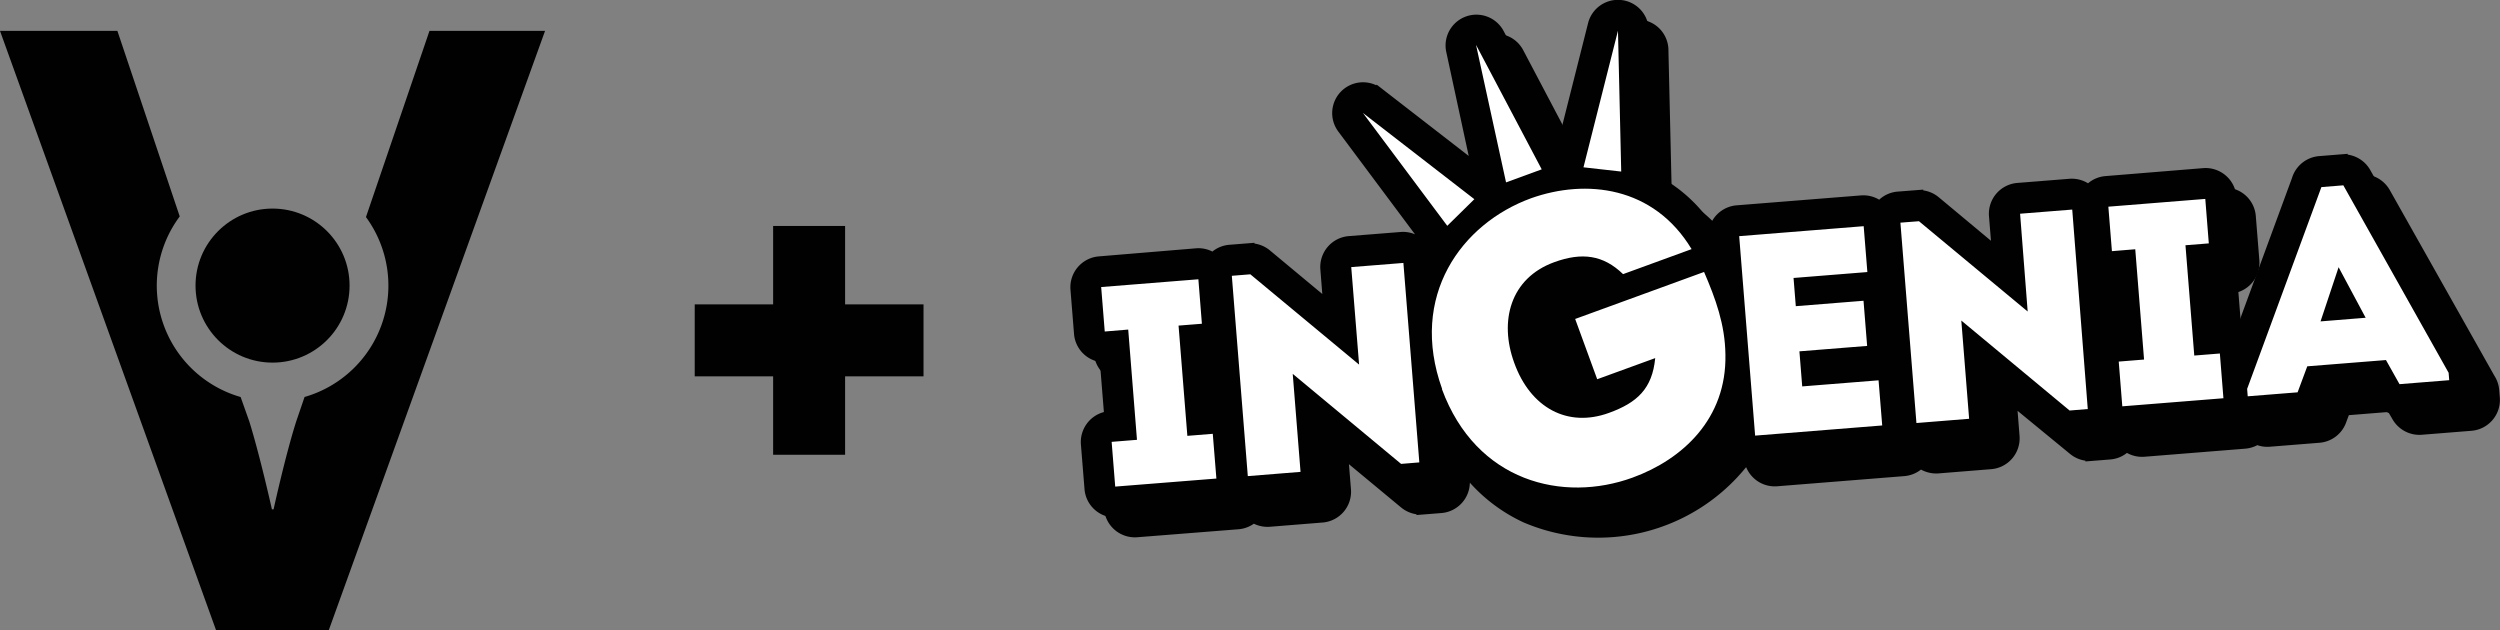 <svg xmlns="http://www.w3.org/2000/svg" viewBox="0 0 553.75 139.54"><rect x="0" y="0" width="553.75" height="139.54" fill="#808080" stroke="none"/><defs><style>.cls-1,.cls-2{fill:#000100;}.cls-2,.cls-3{fill-rule:evenodd;}.cls-3{fill:#fff;}</style></defs><title>Recurso 1</title><g id="Capa_2" data-name="Capa 2"><g id="Capa_1-2" data-name="Capa 1"><path class="cls-1" d="M95.13,6.84,81.06,48.08a25.67,25.67,0,0,1-13.6,39.85L65.6,93.38c-2.43,7.66-5,19.43-5,19.43h-.37s-2.62-11.77-5-19.43L53.3,87.94a25.67,25.67,0,0,1-13.49-40L26,6.84H0l47.84,132.7h25L120.73,6.84Z"/><circle class="cls-1" cx="60.37" cy="63.26" r="17.06"/><path class="cls-2" d="M317.78,56.25l-17-22.77a6.82,6.82,0,0,1,8.4-10.25l.1-.13,20.39,15.79-5-23.16a6.83,6.83,0,0,1,12.72-4.62l12.41,23.55L356.1,9.51a6.83,6.83,0,0,1,13.46,1.74l.72,31v.37a33.21,33.21,0,0,1,13.09,11.18A6.84,6.84,0,0,1,389,49.83l27.58-2.2a7,7,0,0,1,4.05.94,6.81,6.81,0,0,1,4.09-1.78l5.58-.45v.18A6.81,6.81,0,0,1,433.75,48l11.61,9.65-.43-5.45a6.85,6.85,0,0,1,6.28-7.36l11.55-.93a7,7,0,0,1,4.11,1,6.89,6.89,0,0,1,3.9-1.63l21.53-1.71a6.84,6.84,0,0,1,7.36,6.27l.79,9.85a6.85,6.85,0,0,1-4.65,7l.89,11.1a6.84,6.84,0,0,1,3.1,1.1L512,43.81A6.85,6.85,0,0,1,518,39l6.33-.5v.17a6.92,6.92,0,0,1,5,3.42l23.19,41.16a6.87,6.87,0,0,1,1.06,3.16l.13,1.64a6.85,6.85,0,0,1-6.28,7.37l-11,.88a6.87,6.87,0,0,1-6.5-3.45L529,91.26l-8.73.7-.55,1.47a6.85,6.85,0,0,1-5.94,4.64l-11,.88A6.73,6.73,0,0,1,500,98.6a6.93,6.93,0,0,1-2.66.78L475,101.17a6.86,6.86,0,0,1-3.88-.85,6.76,6.76,0,0,1-3.7,1.45l-5.5.44,0-.17a6.84,6.84,0,0,1-3.42-1.51L446.89,91l.44,5.56a6.85,6.85,0,0,1-6.28,7.36l-11.67.94a7,7,0,0,1-3.88-.85,6.9,6.9,0,0,1-3.7,1.45l-28.15,2.25a6.85,6.85,0,0,1-6.88-4.24,42.15,42.15,0,0,1-49.33,12.23,36.63,36.63,0,0,1-11.87-8.79,6.84,6.84,0,0,1-6.3,6.73l-5.52.44v-.17a6.89,6.89,0,0,1-3.41-1.51l-11.55-9.58.45,5.56a6.85,6.85,0,0,1-6.28,7.36l-11.68.94a6.91,6.91,0,0,1-3.55-.68,6.81,6.81,0,0,1-3.4,1.23L251.91,119a6.86,6.86,0,0,1-7.37-6.28l-.79-9.91a6.85,6.85,0,0,1,5.08-7.16L248,84.53a6.86,6.86,0,0,1-5.71-6.21l-.78-9.85a6.84,6.84,0,0,1,6.27-7.36l21.53-1.72a6.87,6.87,0,0,1,3.63.71,6.81,6.81,0,0,1,3.75-1.49l5.57-.45,0,.18a6.79,6.79,0,0,1,3.42,1.51l11.61,9.65-.43-5.45a6.84,6.84,0,0,1,6.27-7.36l11.55-.92A6.86,6.86,0,0,1,317.78,56.25Z"/><path class="cls-2" d="M313.43,51.91l-17-22.78a6.83,6.83,0,0,1,8.4-10.25l.11-.13,20.38,15.79-5-23.16A6.83,6.83,0,0,1,333,6.77L345.4,30.32l6.35-25.16A6.83,6.83,0,0,1,365.21,6.9l.72,31v.37A33.39,33.39,0,0,1,379,49.41a6.86,6.86,0,0,1,5.65-3.93l27.59-2.2a6.89,6.89,0,0,1,4,.95,6.79,6.79,0,0,1,4.09-1.79L426,42v.17a6.84,6.84,0,0,1,3.42,1.51L441,53.33l-.44-5.44a6.85,6.85,0,0,1,6.28-7.37l11.55-.92a6.87,6.87,0,0,1,4.11,1A6.81,6.81,0,0,1,466.43,39L488,37.24a6.86,6.86,0,0,1,7.37,6.28l.78,9.84a6.87,6.87,0,0,1-4.64,7l.88,11.09a6.84,6.84,0,0,1,3.1,1.1l12.19-33.13a6.85,6.85,0,0,1,6-4.84l6.33-.51,0,.18a6.85,6.85,0,0,1,5,3.41l23.19,41.17A6.83,6.83,0,0,1,549.25,82l.14,1.64A6.86,6.86,0,0,1,543.11,91l-11.05.88a6.86,6.86,0,0,1-6.5-3.44l-.88-1.56-8.72.7-.55,1.48a6.85,6.85,0,0,1-5.95,4.63l-11,.88a6.73,6.73,0,0,1-2.75-.34A6.86,6.86,0,0,1,493,95L470.6,96.82a6.89,6.89,0,0,1-3.88-.84A6.83,6.83,0,0,1,463,97.43l-5.51.44v-.18a6.75,6.75,0,0,1-3.42-1.51L442.54,86.6l.44,5.56a6.85,6.85,0,0,1-6.27,7.37l-11.68.93a6.78,6.78,0,0,1-3.88-.85,6.79,6.79,0,0,1-3.7,1.45l-28.15,2.25a6.86,6.86,0,0,1-6.88-4.24A40.29,40.29,0,0,1,364,112.21a40.72,40.72,0,0,1-30.86-.9,36.71,36.71,0,0,1-11.88-8.79,6.85,6.85,0,0,1-6.3,6.73l-5.52.44v-.18A6.84,6.84,0,0,1,306,108l-11.54-9.58.44,5.56a6.86,6.86,0,0,1-6.28,7.37l-11.67.93a6.83,6.83,0,0,1-3.56-.68,6.68,6.68,0,0,1-3.4,1.23l-22.41,1.79a6.84,6.84,0,0,1-7.36-6.27l-.8-9.91a6.87,6.87,0,0,1,5.09-7.17l-.89-11.09A6.84,6.84,0,0,1,237.9,74l-.79-9.84a6.86,6.86,0,0,1,6.28-7.37L264.91,55a6.78,6.78,0,0,1,3.63.72,6.85,6.85,0,0,1,3.75-1.5l5.57-.44,0,.17a6.84,6.84,0,0,1,3.42,1.51l11.61,9.66-.43-5.45a6.86,6.86,0,0,1,6.28-7.37l11.55-.92A6.69,6.69,0,0,1,313.43,51.91Z"/><path class="cls-3" d="M319.39,86.2c7.6,20.59,26.87,25.19,42.23,19.59,11.13-4.06,20.84-13.07,20.56-27.24-.07-6.62-2.18-12.4-4.73-18.31L348.9,70.65,353.78,84l12.85-4.68c-.65,6.78-4,9.87-10.23,12.13-9.15,3.34-17.4-1.08-21-11.09-3.37-9.23-.88-18.74,8.87-22.29,6.13-2.23,10.85-1.61,15.24,2.65l15.18-5.54c-8.41-13.94-23.38-15.61-35.58-11.26-15.35,5.6-27.1,21.62-19.67,42.26ZM263,96.55l-1.95-24.43,5.17-.41-.78-9.85-21.53,1.72.79,9.85L249.9,73l1.94,24.42-5.61.45.79,9.91L269.43,106l-.8-9.91-5.61.45Zm268.5-11.46,11-.88-.13-1.64L519.05,41.05l-4.86.39-16.45,44.7.13,1.64,11.05-.88,2.14-5.76,17.43-1.39,3,5.34Zm-7.47-14.71L514,71.19l4-12,6,11.21Zm-38,8.37-1.95-24.43,5.17-.41-.78-9.85L467,45.78l.79,9.85,5.17-.42,1.95,24.43-5.61.45.79,9.91,22.4-1.79-.79-9.91-5.61.45ZM458.44,90.93l4-.33L459,46.42l-11.55.92L449.13,69l-24.08-20-4.11.32,3.55,44.38,11.67-.94L434.43,71l24,19.94ZM412.81,50.1l-27.58,2.21,3.53,44.18,28.15-2.25c-.27-3.34-.54-6.75-.81-10l-16.91,1.35c-.21-2.66-.41-5.18-.62-7.77l15-1.2c-.27-3.34-.53-6.69-.8-10l-15,1.2-.5-6.25,16.35-1.31c-.27-3.41-.55-6.81-.81-10.1ZM310.34,102.75l-24-19.94,1.73,21.71-11.68.94-3.54-44.37,4.1-.33,24.09,20L299.3,59.16l11.55-.92,3.53,44.18-4,.33ZM359.1,38l-8.36-.94,7.64-30.26L359.1,38Zm-32.53,6.12-6,5.9-18.68-25,24.68,19.1Zm14.92-6.61-7.9,2.89L326.94,9.94Z"/><polygon class="cls-2" points="204.56 67.42 187.19 67.42 187.19 50.05 171.25 50.05 171.25 67.42 153.88 67.42 153.88 83.36 171.25 83.36 171.25 100.73 187.19 100.73 187.19 83.36 204.56 83.36 204.56 67.42"/></g></g></svg>